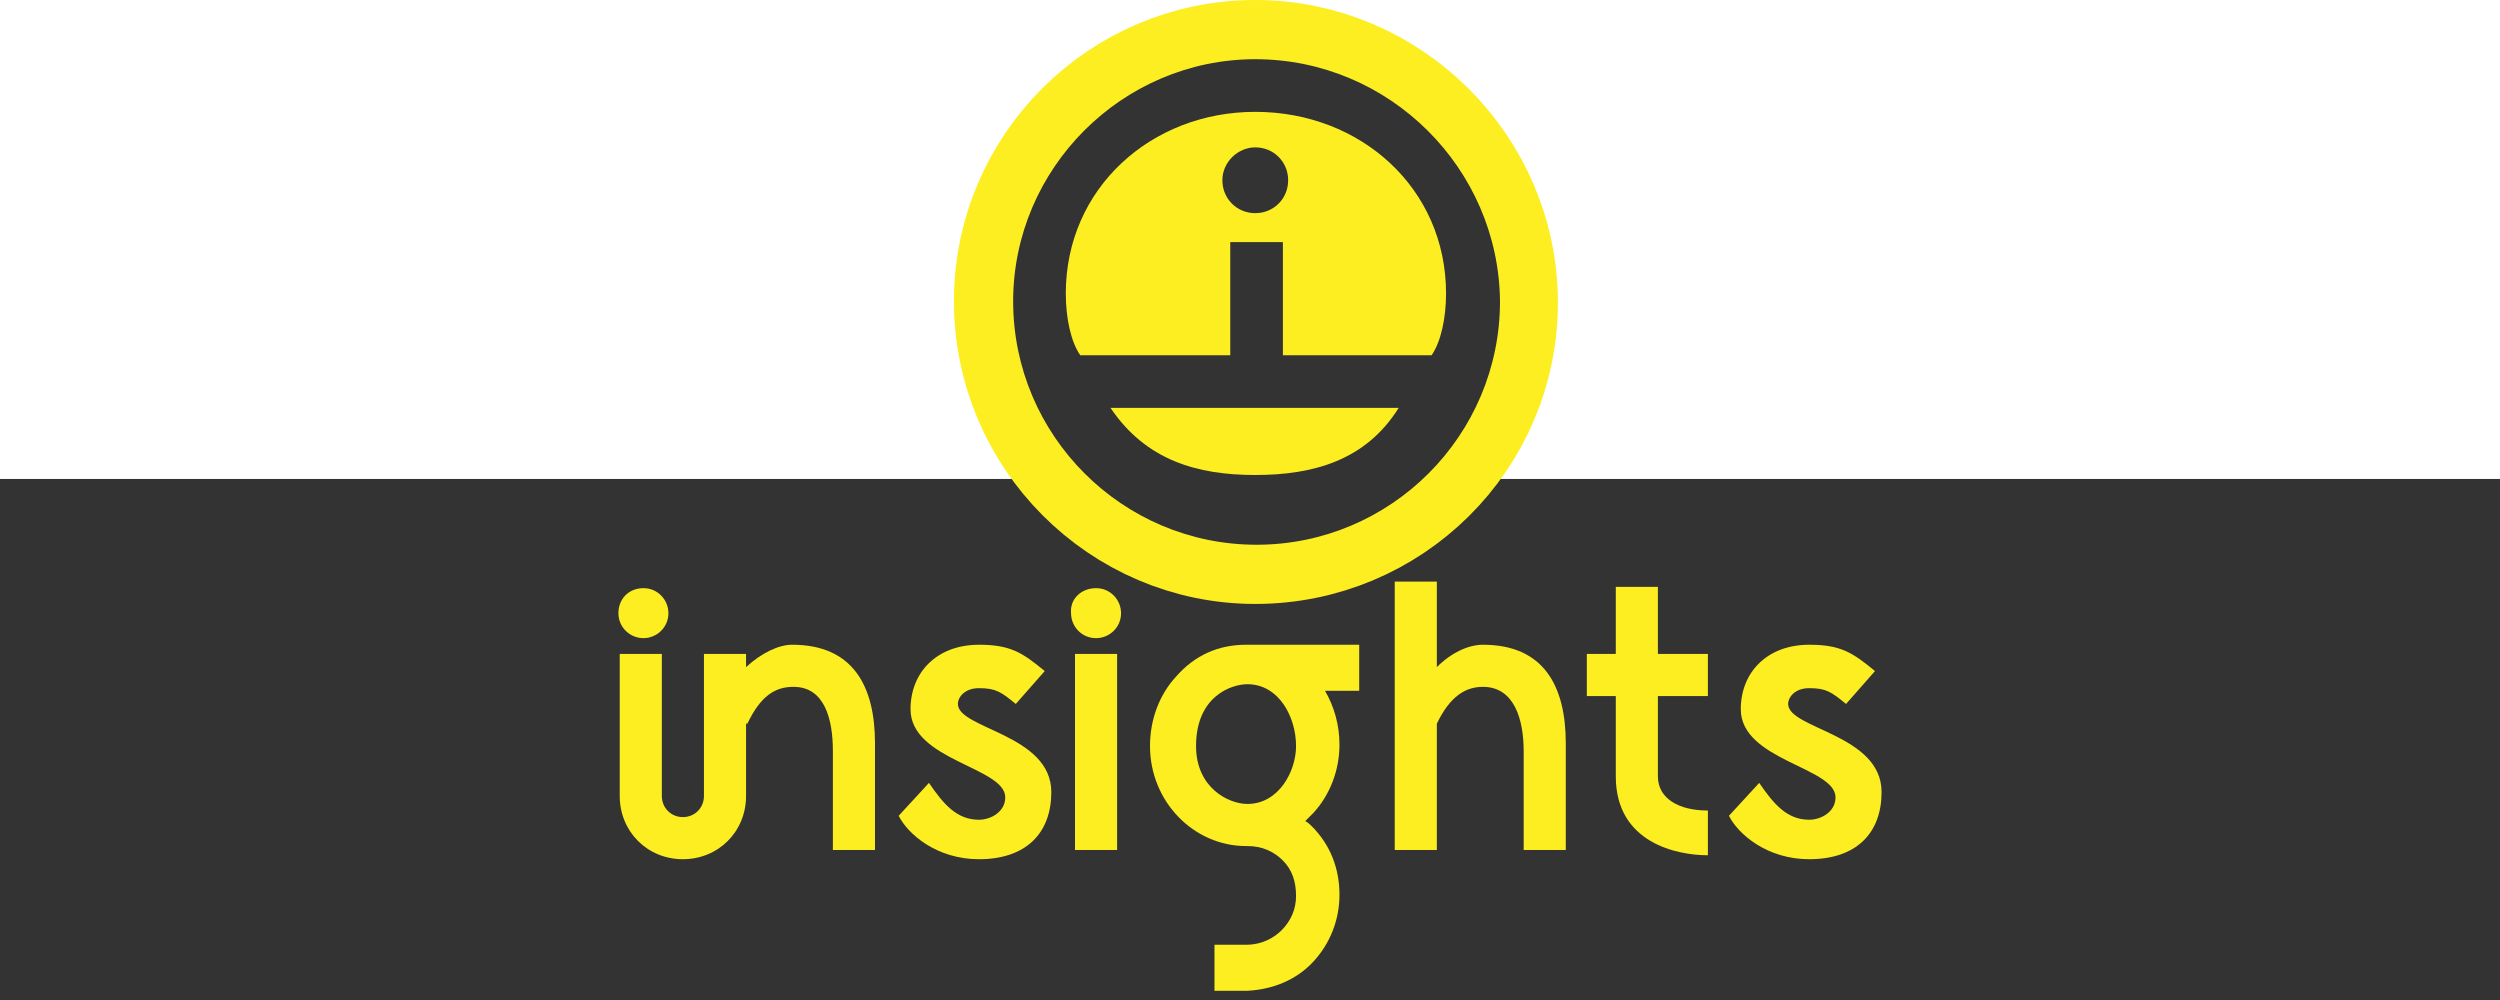 <?xml version="1.0" encoding="utf-8"?>
<!-- Generator: Adobe Illustrator 18.1.1, SVG Export Plug-In . SVG Version: 6.00 Build 0)  -->
<svg version="1.1" id="Layer_1" xmlns="http://www.w3.org/2000/svg" xmlns:xlink="http://www.w3.org/1999/xlink" x="0px" y="0px"
	 viewBox="0 0 190 76" enable-background="new 0 0 190 76" xml:space="preserve">
<rect x="0" y="36.4" fill="#333333" width="190" height="40"/>
<g>
	<path fill="#FCEE21" d="M48.9,44.7c1.1,0,1.9,0.9,1.9,1.9c0,1.1-0.9,1.9-1.9,1.9S47,47.7,47,46.6C47,45.5,47.8,44.7,48.9,44.7z
		 M56.8,55c1-2.1,2.1-2.8,3.5-2.8c2.4,0,3,2.5,3,4.9v7.5h3.2v-8.1c0-4.4-1.7-7.5-6.3-7.5c-1,0-2.3,0.6-3.5,1.7v-1h-3.2v10.8
		c0,0.9-0.7,1.6-1.6,1.6c-0.9,0-1.6-0.7-1.6-1.6V49.7h-3.2v10.8c0,2.7,2.1,4.8,4.8,4.8c2.7,0,4.8-2.1,4.8-4.8V55z"/>
	<path fill="#FCEE21" d="M68.3,62l2.3-2.5c1.1,1.6,2.1,2.8,3.8,2.8c0.9,0,2-0.6,2-1.7c0-2.3-7.2-2.8-7.2-6.7c0-2.8,2-4.9,5.2-4.9
		c2.4,0,3.3,0.6,5,2l-2.2,2.5c-1.1-0.9-1.5-1.2-2.8-1.2c-1.1,0-1.6,0.7-1.6,1.2c0,1.9,7.1,2.3,7.1,6.7c0,3.1-1.9,5.1-5.5,5.1
		C71.2,65.3,69,63.4,68.3,62z"/>
	<path fill="#FCEE21" d="M131.4,62l2.3-2.5c1.1,1.6,2.1,2.8,3.8,2.8c0.9,0,2-0.6,2-1.7c0-2.3-7.2-2.8-7.2-6.7c0-2.8,2-4.9,5.2-4.9
		c2.4,0,3.3,0.6,5,2l-2.2,2.5c-1.1-0.9-1.5-1.2-2.8-1.2c-1.1,0-1.6,0.7-1.6,1.2c0,1.9,7.1,2.3,7.1,6.7c0,3.1-1.9,5.1-5.5,5.1
		C134.3,65.3,132.1,63.4,131.4,62z"/>
	<path fill="#FCEE21" d="M83.3,44.7c1.1,0,1.9,0.9,1.9,1.9c0,1.1-0.9,1.9-1.9,1.9c-1.1,0-1.9-0.9-1.9-1.9
		C81.3,45.5,82.2,44.7,83.3,44.7z M84.9,64.6V49.7h-3.2v14.9H84.9z"/>
	<path fill="#FCEE21" d="M115.8,64.6v-7.5c0-2.4-0.7-4.9-3.1-4.9c-1.3,0-2.5,0.7-3.5,2.8v9.6H106V44.2h3.2v6.5
		c1.1-1.1,2.4-1.7,3.5-1.7c4.6,0,6.3,3.1,6.3,7.5v8.1H115.8z"/>
	<path fill="#FCEE21" d="M122.8,52.9h-2.2v-3.2h2.2v-5.1h3.2v5.1h3.8v3.2h-3.8V59c0,1.7,1.6,2.6,3.8,2.6V65c-2.3,0-7-0.9-7-6V52.9z"
		/>
	<g>
		<path fill="#FCEE21" d="M103.5,49h-8.8v0c0,0,0,0,0,0h0c-2.1,0-3.9,0.8-5.3,2.4c-1.3,1.4-2,3.3-2,5.3c0,4.2,3.3,7.6,7.3,7.6
			c0,0,0.1,0,0.1,0c1.1,0,2,0.4,2.7,1.1c0.7,0.7,1,1.6,1,2.7c0,1-0.4,1.9-1.1,2.6c-0.5,0.5-1.4,1.1-2.7,1.1h-2.4v3.5h2.3v0h0
			c0,0,0,0,0,0h0.2v0c1.9-0.1,3.7-0.8,5-2.2c1.3-1.4,2-3.2,2-5.1c0-2-0.7-3.8-2.1-5.2c-0.1-0.1-0.3-0.3-0.5-0.4
			c0.2-0.2,0.4-0.4,0.6-0.6c1.3-1.4,2-3.3,2-5.2c0-1.5-0.4-2.9-1.1-4.1h2.6V49z M94.8,61.1c-1.4,0-3.9-1.2-3.9-4.4
			c0-3.8,2.7-4.7,3.9-4.7c2.4,0,3.7,2.5,3.7,4.7C98.5,58.6,97.2,61.1,94.8,61.1z"/>
	</g>
</g>
<g>
	<path fill="#FCEE21" stroke="#FCEE21" stroke-width="9" stroke-miterlimit="10" d="M95.4,41.4C85.3,41.4,77,33.1,77,22.9
		S85.3,4.5,95.4,4.5s18.5,8.3,18.5,18.5S105.6,41.4,95.4,41.4z"/>
	<g>
		<path fill="#333333" d="M95.4,11.2c1.4,0,2.5,1.1,2.5,2.5s-1.1,2.5-2.5,2.5c-1.4,0-2.5-1.1-2.5-2.5S94.1,11.2,95.4,11.2z"/>
	</g>
	<path fill="#333333" d="M95.4,4.5C85.3,4.5,77,12.8,77,22.9c0,10.2,8.3,18.5,18.5,18.5c10.2,0,18.5-8.3,18.5-18.5
		C113.9,12.8,105.6,4.5,95.4,4.5z M95.4,8.5c8,0,14.5,5.8,14.5,13.8c0,1.9-0.4,3.7-1.1,4.7H82.1c-0.7-1-1.1-2.8-1.1-4.7
		C81,14.3,87.5,8.5,95.4,8.5z M95.4,36.1c-4.4,0-8.3-1.1-11-5.1h21.9C103.8,35,99.8,36.1,95.4,36.1z"/>
	<g>
		<rect x="93.5" y="18.4" fill="#333333" width="4" height="11.6"/>
	</g>
</g>
</svg>

